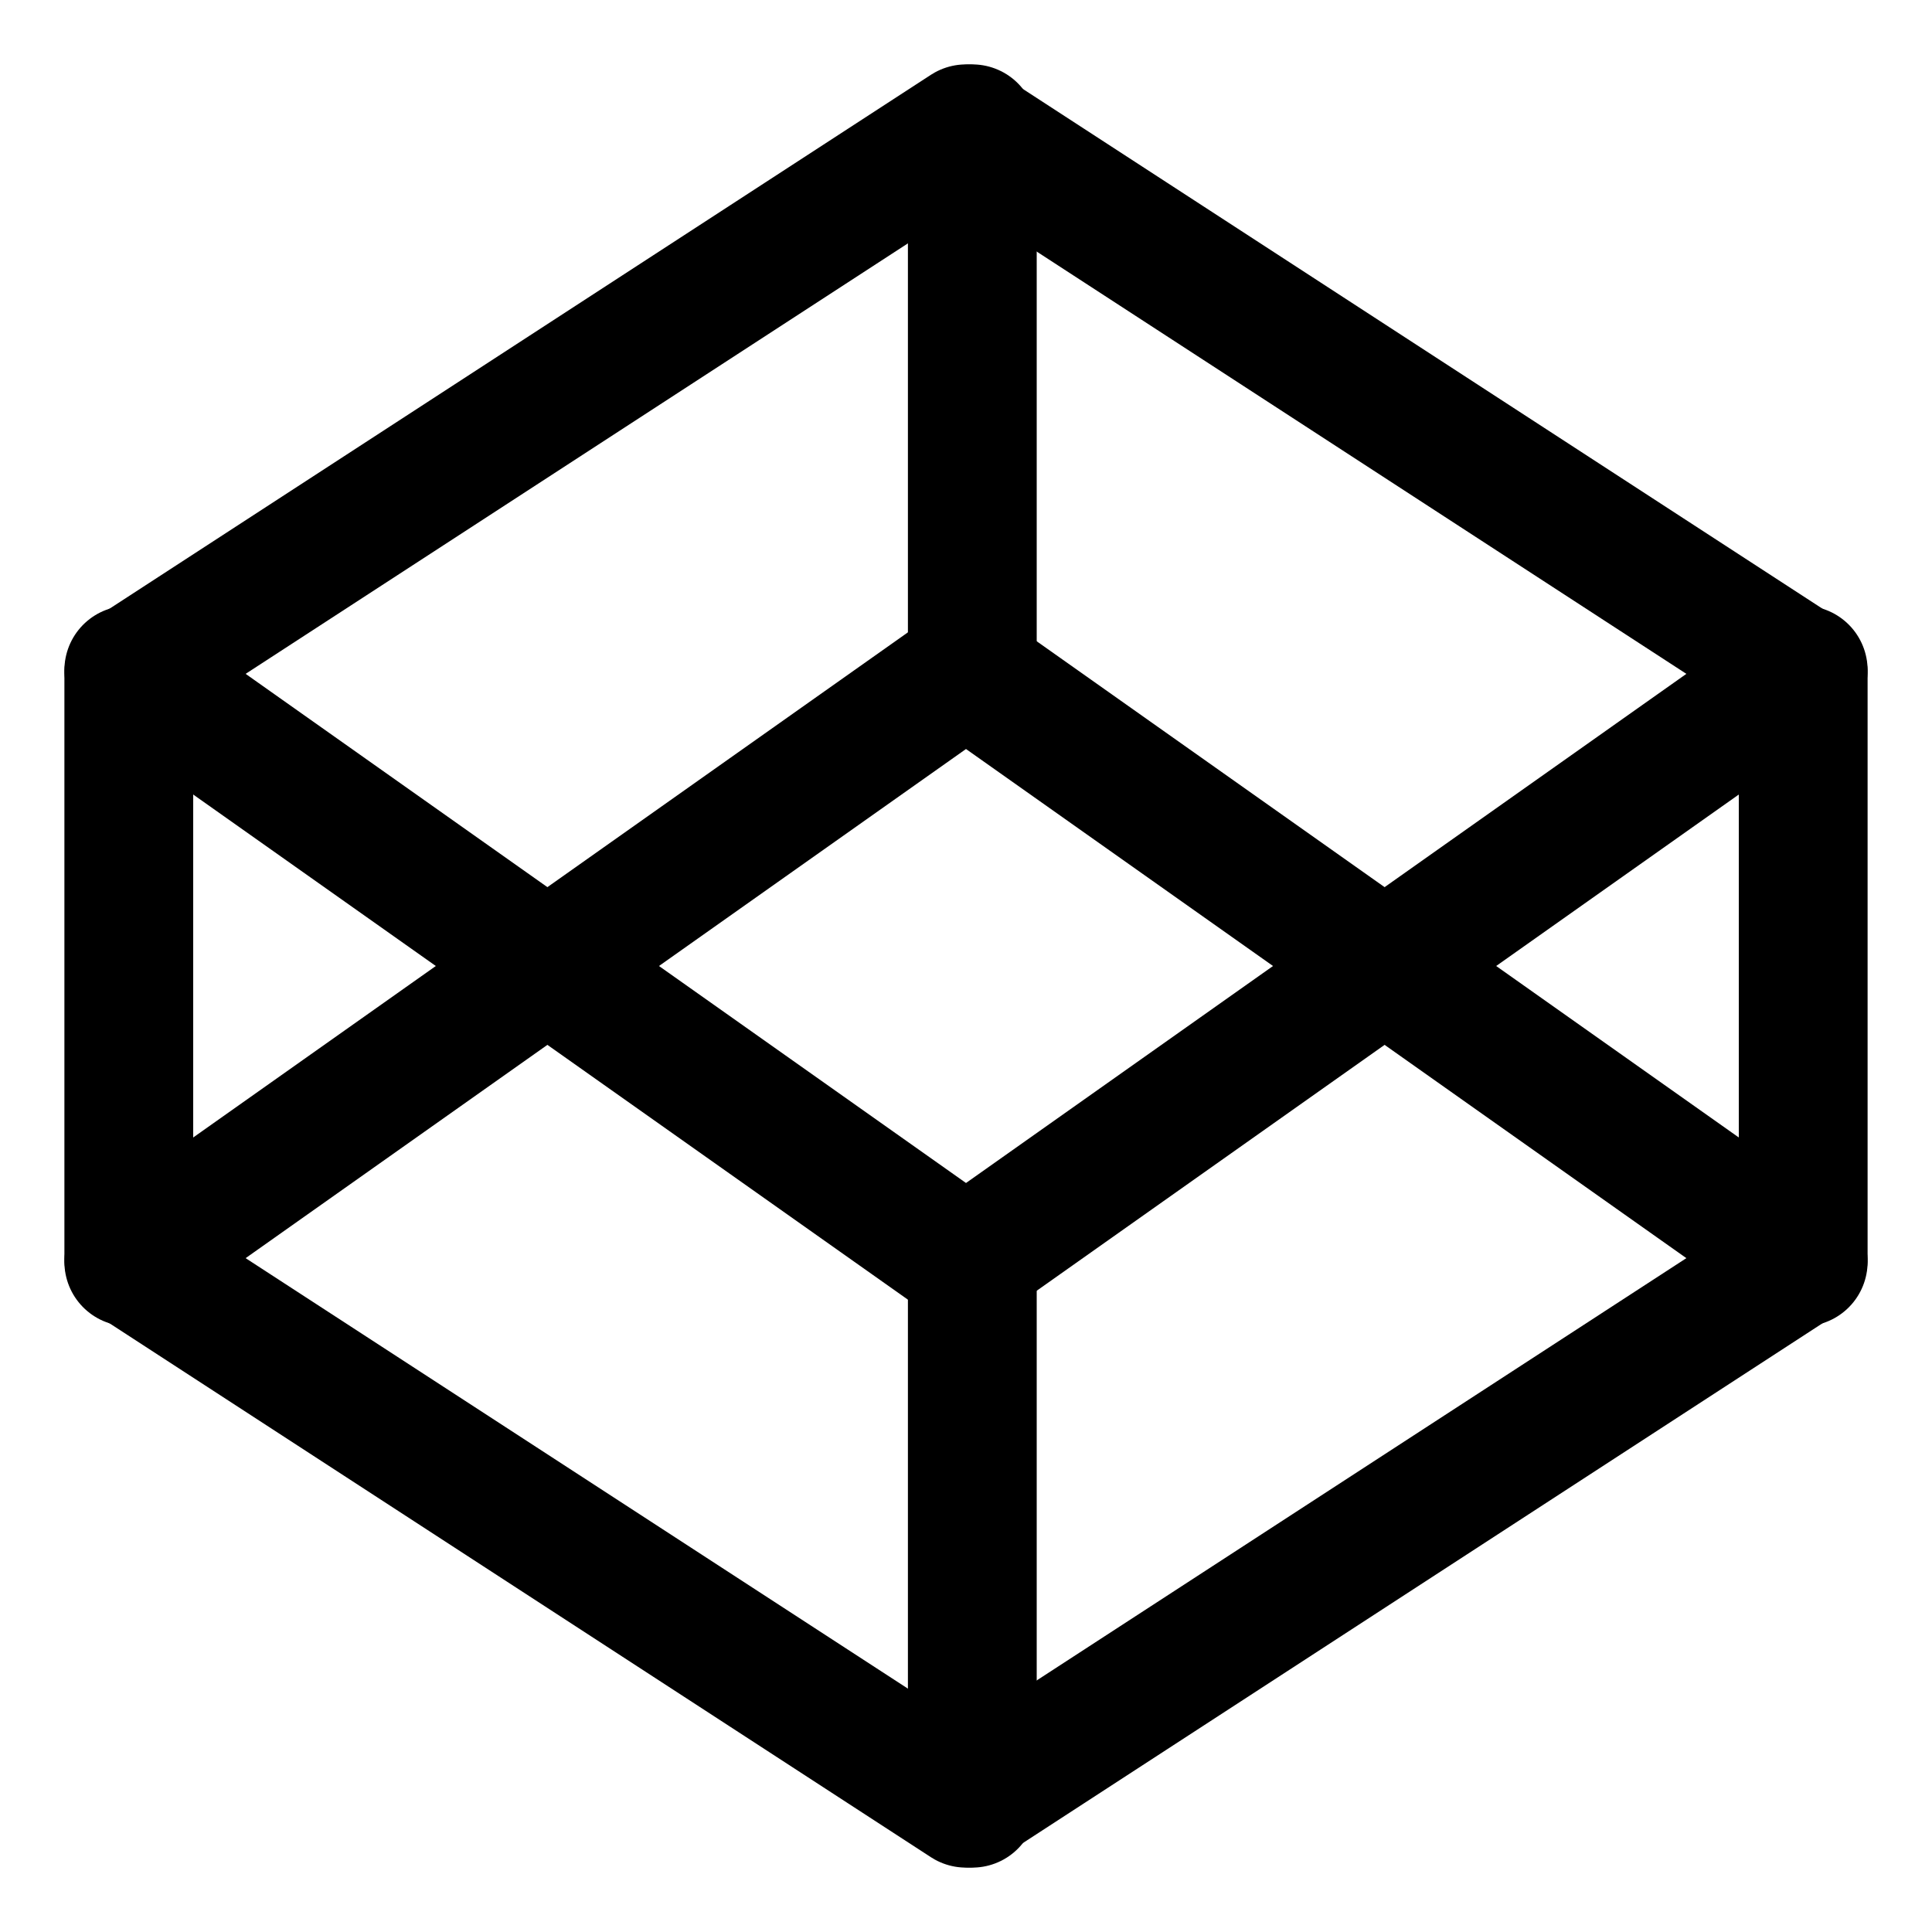 <svg height="30" viewBox="0 0 30 30" width="30" xmlns="http://www.w3.org/2000/svg"><g style="stroke:#000;stroke-width:2;fill:none;fill-rule:evenodd;stroke-linecap:round;stroke-linejoin:round" transform="translate(2 2)"><path d="m13 0 13 8.45v9.1l-13 8.45-13-8.45v-9.1z"/><path d="m13.098 26v-8.406"/><path d="m26 8.406-13 9.188-13-9.188"/><path d="m0 17.594 13-9.188 13 9.188"/><path d="m13.098 0v8.406"/></g></svg>
